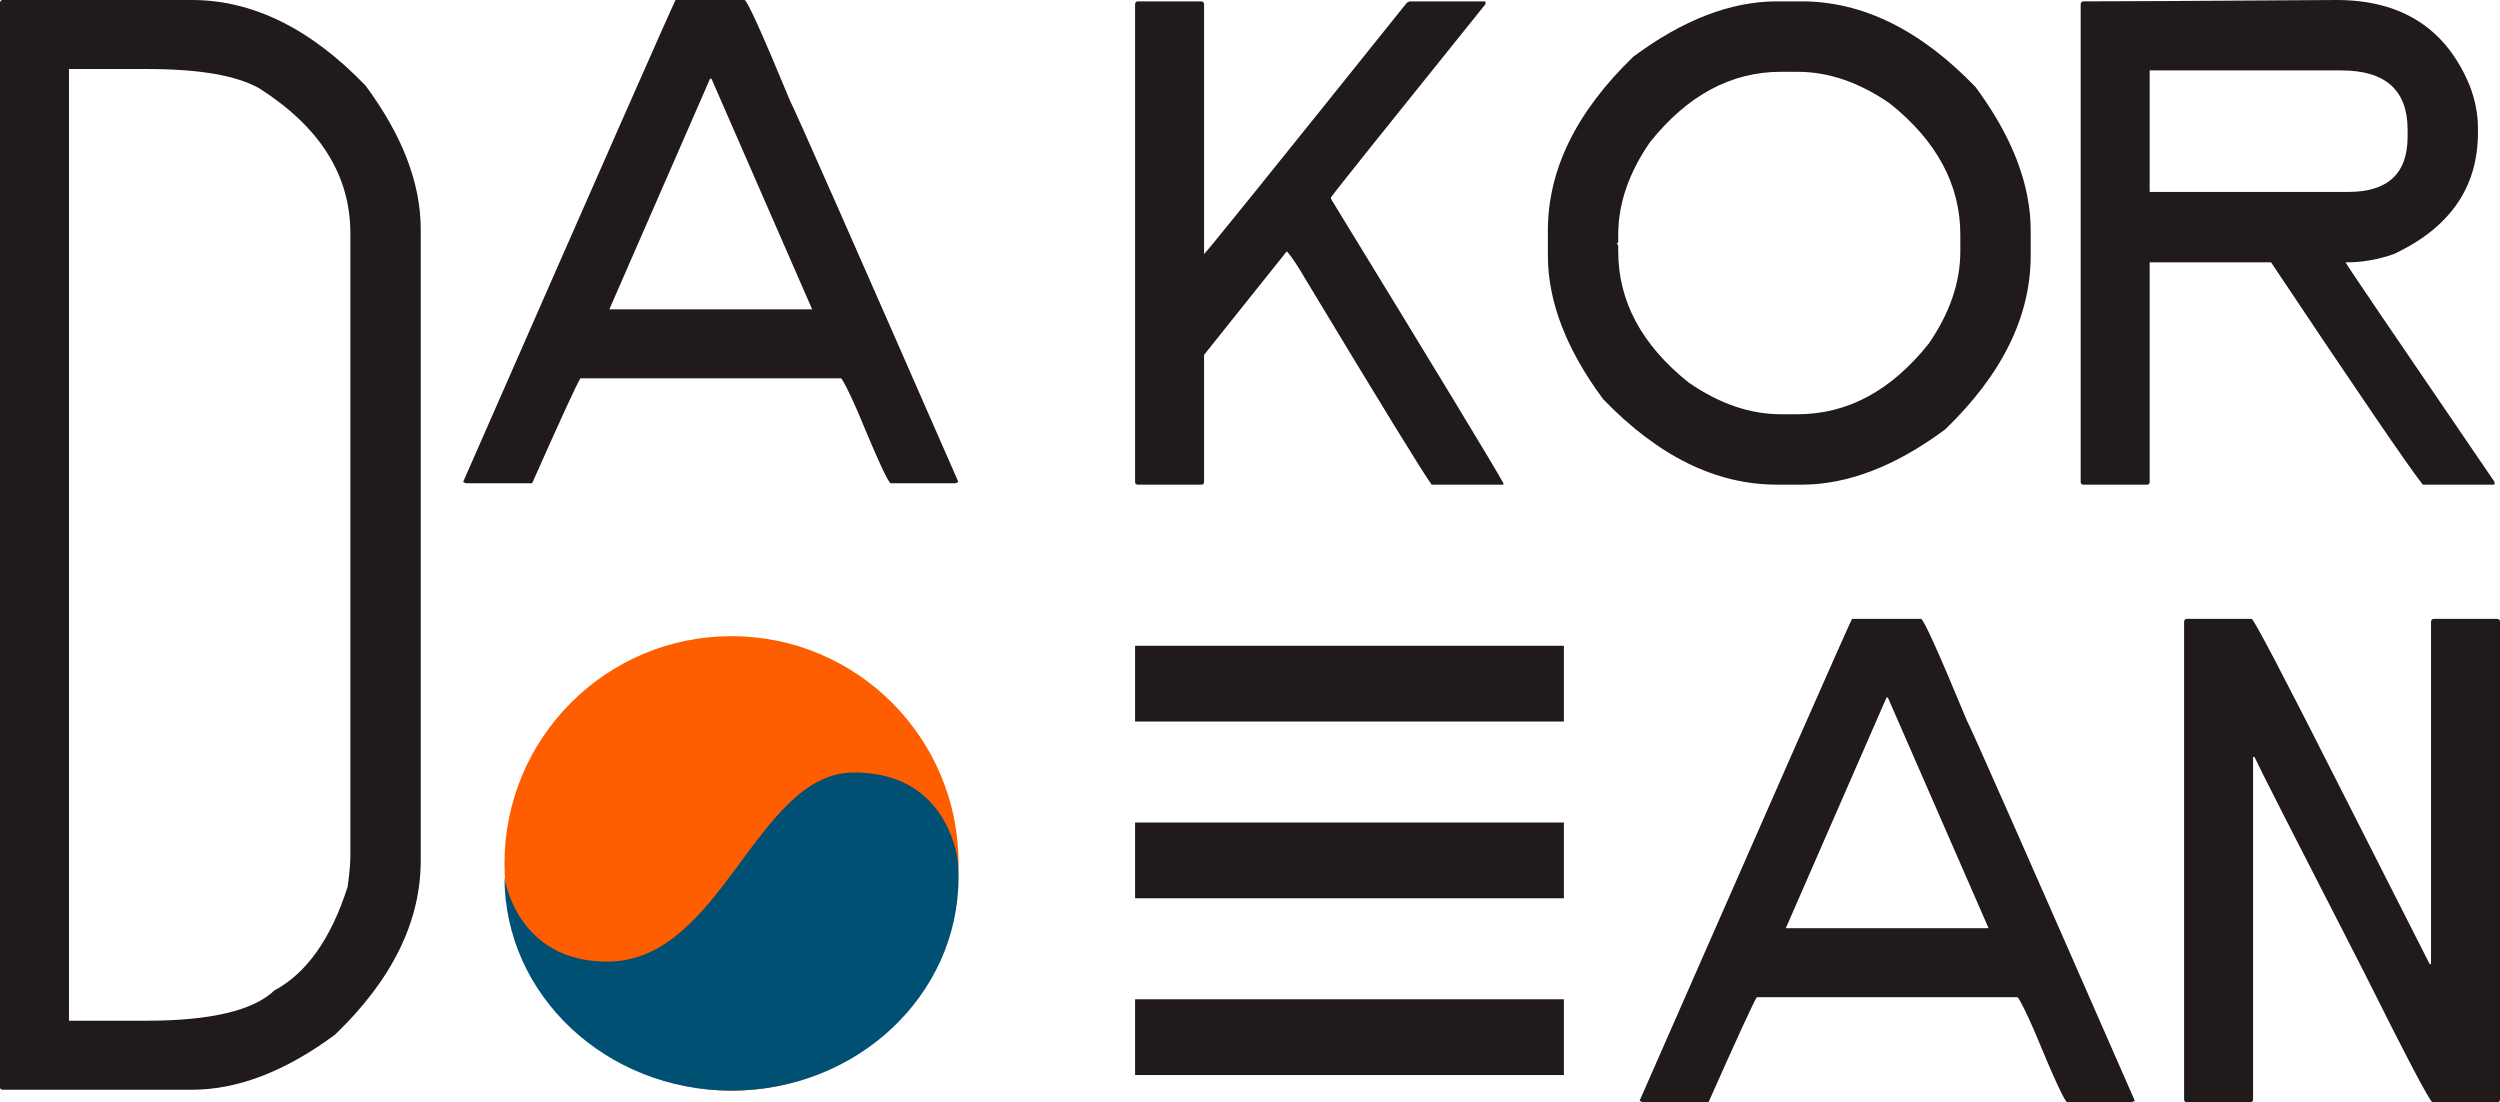 <svg width="93" height="41" viewBox="0 0 93 41" fill="none" xmlns="http://www.w3.org/2000/svg">
<path d="M71.461 23.023C71.555 23.023 72.119 24.272 73.154 26.772C73.394 27.243 75.481 31.969 79.415 40.949L79.312 41H76.9C76.815 41 76.404 40.11 75.669 38.329C75.352 37.61 75.147 37.199 75.053 37.096H65.354C65.234 37.276 64.636 38.578 63.558 41H61.095L60.992 40.949C66.056 29.409 68.69 23.433 68.895 23.023H71.461ZM70.178 25.95L66.432 34.528H73.975L70.229 25.95H70.178Z" fill="#201A1A"/>
<path d="M81.352 23.023H83.763C83.857 23.057 84.969 25.18 87.099 29.392L90.383 35.864H90.434V23.125C90.443 23.057 90.477 23.023 90.537 23.023H92.897C92.966 23.031 93 23.065 93 23.125V40.898C93 40.966 92.966 41 92.897 41H90.486C90.4 41 89.545 39.374 87.92 36.121C85.388 31.189 84.037 28.536 83.866 28.159H83.815V40.898C83.815 40.966 83.78 41 83.712 41H81.352C81.283 41 81.249 40.966 81.249 40.898V23.125C81.257 23.057 81.292 23.023 81.352 23.023Z" fill="#201A1A"/>
<path d="M42.328 0.051H44.688C44.757 0.06 44.791 0.094 44.791 0.154V9.451C44.825 9.451 47.34 6.335 52.334 0.103L52.437 0.051H55.26V0.154C51.428 4.914 49.512 7.311 49.512 7.345V7.397C53.515 13.937 55.653 17.464 55.927 17.978V18.029H53.258C52.959 17.627 51.402 15.093 48.589 10.427C48.281 9.896 48.041 9.537 47.87 9.348L44.791 13.201V17.926C44.791 17.995 44.757 18.029 44.688 18.029H42.328C42.26 18.029 42.225 17.995 42.225 17.926V0.154C42.234 0.086 42.268 0.051 42.328 0.051Z" fill="#201A1A"/>
<path d="M66.1 0.051H67.023C69.29 0.051 71.445 1.113 73.489 3.236C74.857 5.085 75.542 6.866 75.542 8.578V9.503C75.542 11.771 74.481 13.928 72.36 15.975C70.513 17.344 68.734 18.029 67.023 18.029H66.1C63.833 18.029 61.678 16.968 59.634 14.845C58.265 12.995 57.581 11.215 57.581 9.503V8.578C57.581 6.309 58.642 4.152 60.763 2.106C62.61 0.736 64.389 0.051 66.1 0.051ZM60.198 8.732V8.989C60.198 9.023 60.181 9.04 60.147 9.04L60.198 9.143V9.348C60.198 11.206 61.071 12.833 62.815 14.228C63.953 15.016 65.099 15.41 66.253 15.41H66.869C68.725 15.41 70.35 14.536 71.744 12.79C72.531 11.651 72.924 10.504 72.924 9.348V8.732C72.924 6.874 72.052 5.248 70.307 3.852C69.17 3.065 68.024 2.671 66.869 2.671H66.253C64.397 2.671 62.773 3.544 61.378 5.291C60.592 6.429 60.198 7.576 60.198 8.732Z" fill="#201A1A"/>
<path d="M86.946 0C89.358 0.009 91 1.07 91.872 3.185C92.078 3.715 92.18 4.246 92.18 4.777V4.931C92.18 6.969 91.137 8.475 89.05 9.451C88.46 9.657 87.878 9.759 87.305 9.759H87.254C87.254 9.794 89.101 12.516 92.796 17.926V18.029H90.128C89.606 17.37 87.724 14.613 84.483 9.759H79.967V17.926C79.967 17.995 79.933 18.029 79.864 18.029H77.504C77.436 18.029 77.401 17.995 77.401 17.926V0.154C77.41 0.086 77.444 0.051 77.504 0.051C78.676 0.051 81.823 0.034 86.946 0ZM79.967 2.62V7.14H87.356C88.828 7.14 89.563 6.455 89.563 5.085V4.828C89.563 3.356 88.742 2.62 87.1 2.62H79.967Z" fill="#201A1A"/>
<path d="M0.103 0H7.133C9.399 0 11.555 1.062 13.599 3.185C14.967 5.034 15.651 6.814 15.651 8.527L15.651 32.012C15.651 34.281 14.591 36.438 12.47 38.484C10.622 39.854 8.843 40.539 7.133 40.539H0.103C0.034 40.539 0 40.505 0 40.436L0 0.103C0.009 0.034 0.043 0 0.103 0ZM2.566 2.568L2.566 37.971H5.439C7.834 37.971 9.425 37.594 10.212 36.841C11.409 36.199 12.316 34.915 12.932 32.988C13 32.483 13.034 32.107 13.034 31.858L13.034 8.681C13.034 6.523 11.905 4.726 9.647 3.287C8.801 2.808 7.415 2.568 5.491 2.568H2.566Z" fill="#201A1A"/>
<path d="M27.697 0C27.791 0 28.356 1.25 29.391 3.75C29.63 4.221 31.717 8.946 35.651 17.927L35.549 17.978H33.137C33.051 17.978 32.641 17.087 31.905 15.307C31.589 14.588 31.384 14.177 31.289 14.074H21.591C21.471 14.254 20.872 15.555 19.795 17.978H17.331L17.229 17.927C22.292 6.386 24.926 0.411 25.131 0H27.697ZM26.414 2.928L22.668 11.506H30.212L26.466 2.928H26.414Z" fill="#201A1A"/>
<rect x="42.225" y="24.023" width="15.952" height="2.818" fill="#201A1A"/>
<rect x="42.225" y="30.598" width="15.952" height="2.818" fill="#201A1A"/>
<rect x="42.225" y="37.173" width="15.952" height="2.818" fill="#201A1A"/>
<path d="M27.212 40.572C31.876 40.572 35.657 36.787 35.657 32.118C35.657 27.45 31.876 23.665 27.212 23.665C22.548 23.665 18.767 27.45 18.767 32.118C18.767 36.787 22.548 40.572 27.212 40.572Z" fill="#FF5E00"/>
<path d="M35.584 31.753C35.377 30.809 34.601 28.737 31.773 28.737C28.112 28.737 26.871 35.772 22.59 35.772C19.195 35.772 18.767 32.642 18.767 32.642C18.767 37.022 22.548 40.572 27.212 40.572C31.876 40.572 35.657 37.022 35.657 32.642C35.657 32.444 35.649 32.248 35.634 32.054C35.622 31.979 35.606 31.878 35.584 31.753Z" fill="#005074"/>
</svg>
